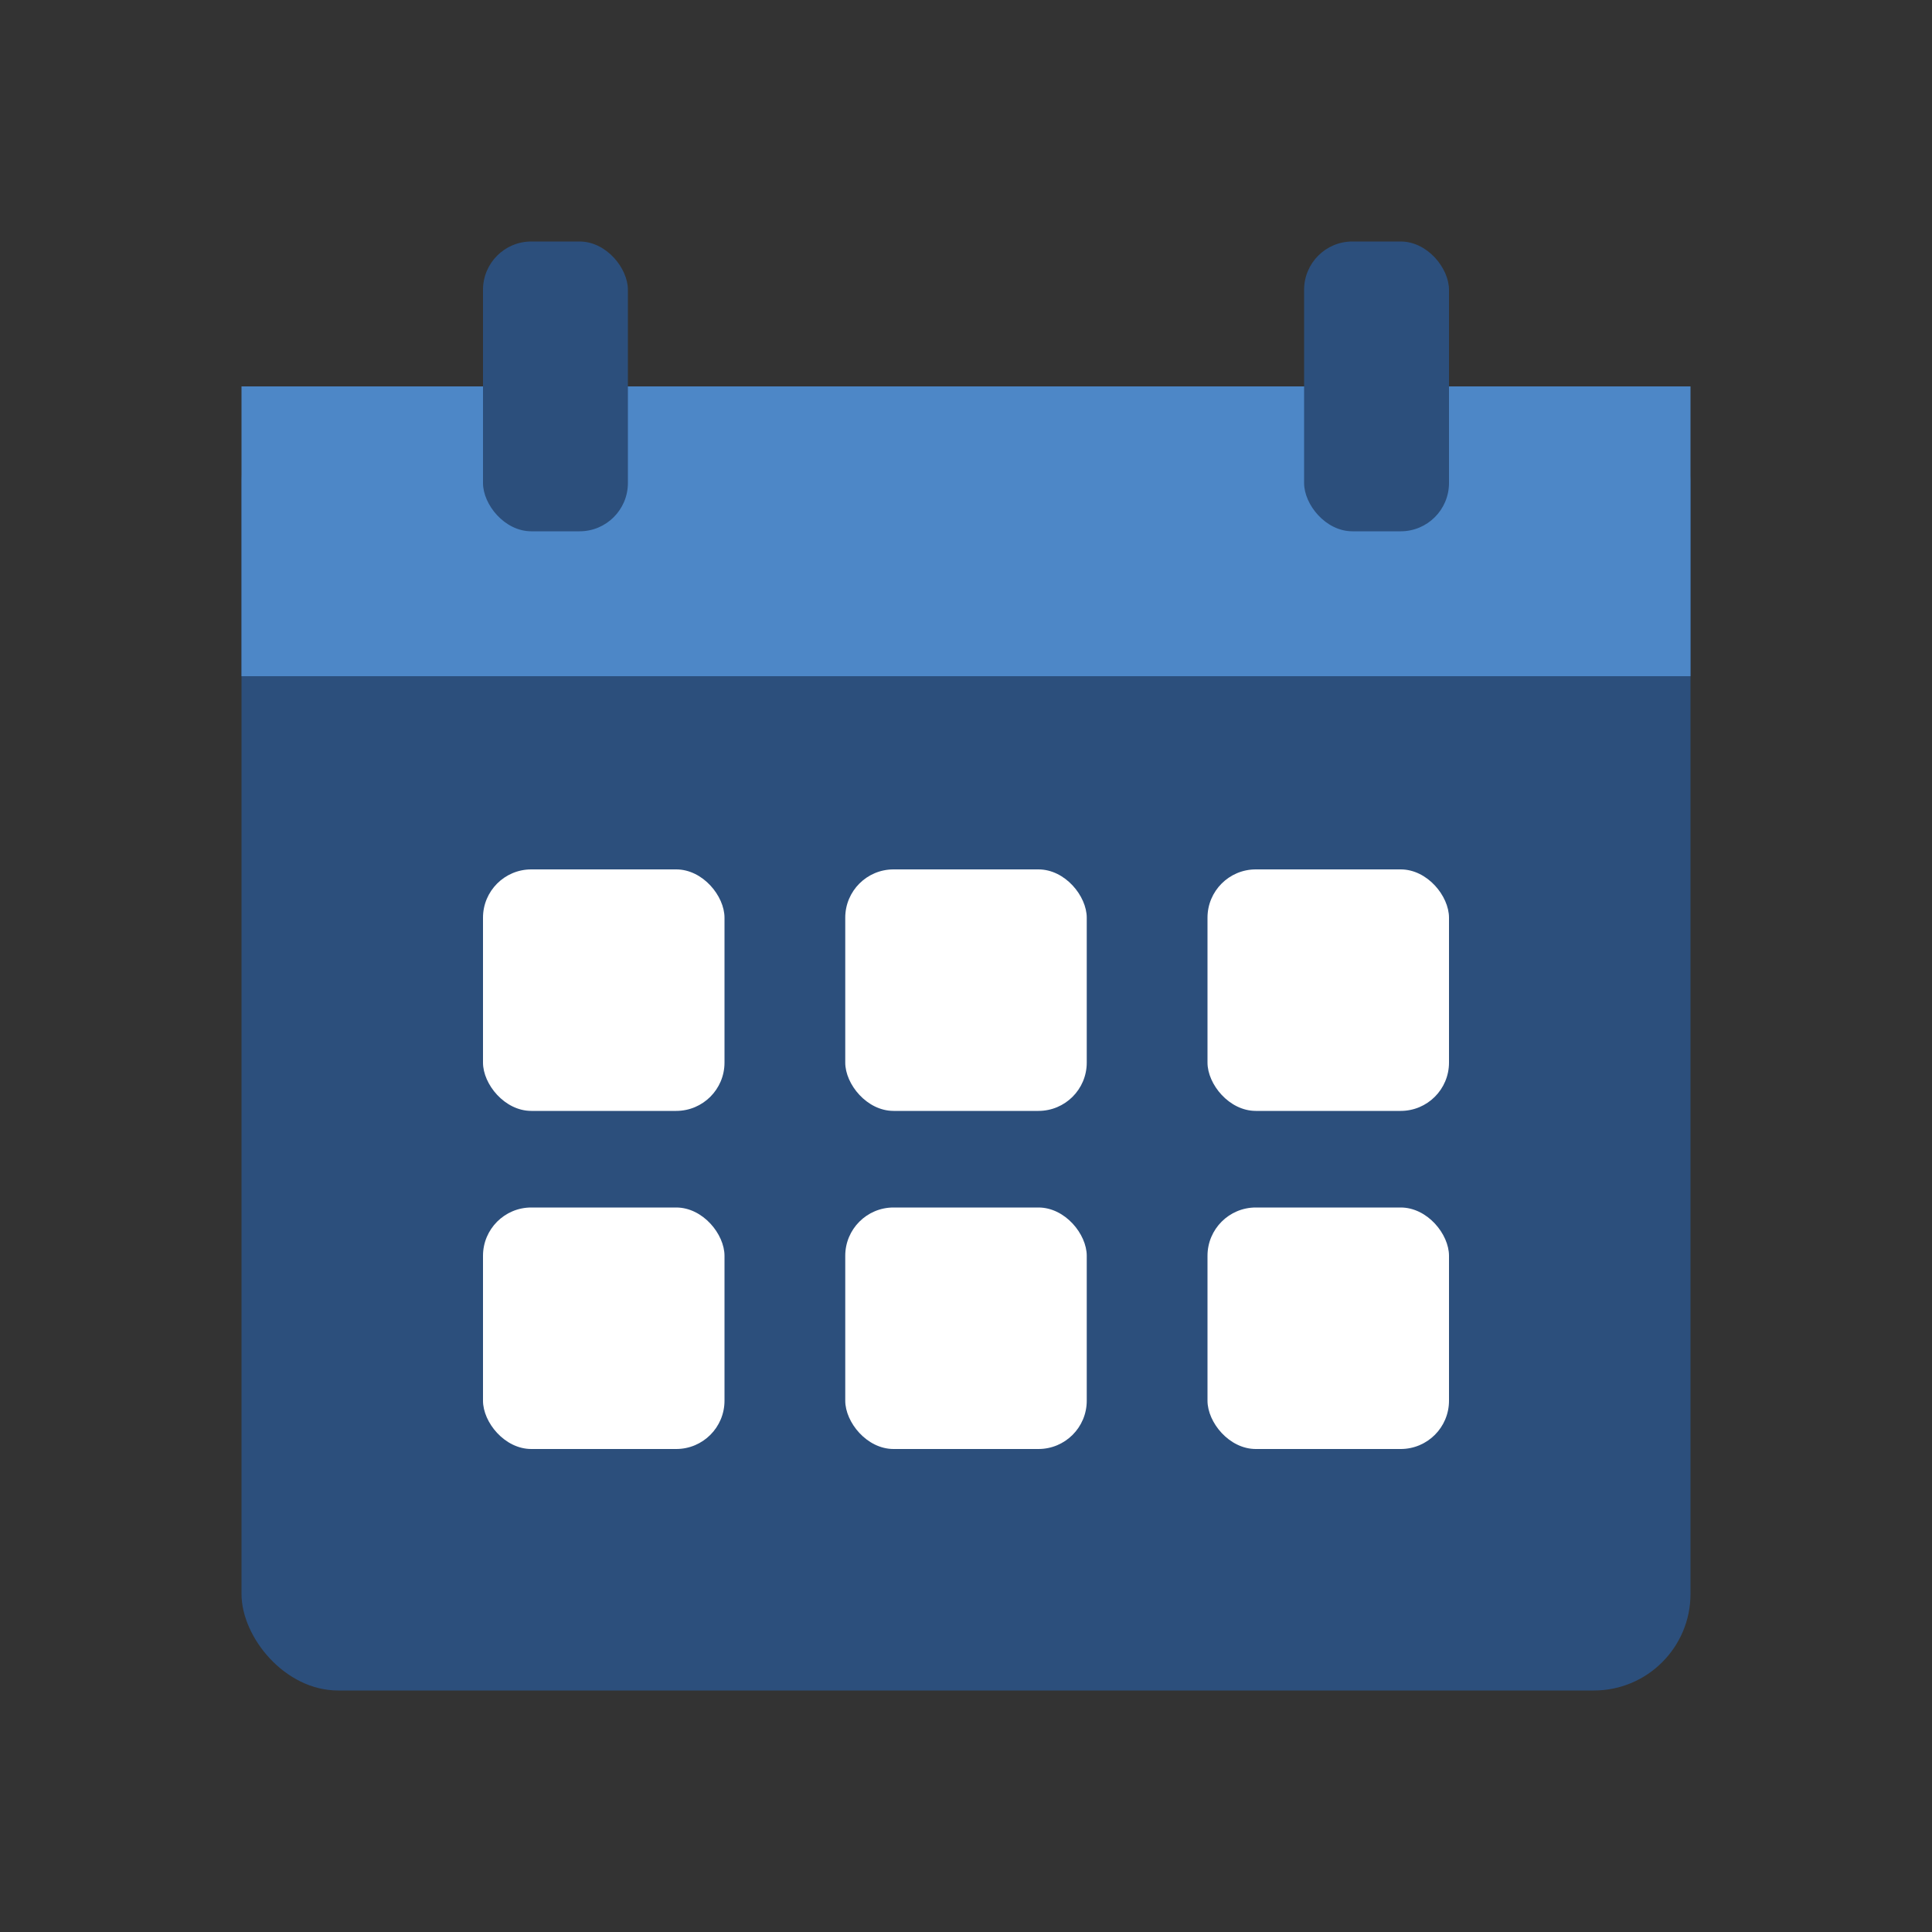 <svg xmlns="http://www.w3.org/2000/svg" width="80" height="80" viewBox="0 0 80 80" fill="none">
  <rect x="0" y="0" width="80" height="80" fill="#333333" stroke="none"/>
  <rect x="10" y="16" width="60" height="54" rx="4" fill="#2c4f7c"/>
  <rect x="10" y="16" width="60" height="12" fill="#4d87c7"/>
  <rect x="20" y="10" width="6" height="12" rx="2" fill="#2c4f7c"/>
  <rect x="54" y="10" width="6" height="12" rx="2" fill="#2c4f7c"/>
  <rect x="20" y="36" width="10" height="10" rx="2" fill="white"/>
  <rect x="35" y="36" width="10" height="10" rx="2" fill="white"/>
  <rect x="50" y="36" width="10" height="10" rx="2" fill="white"/>
  <rect x="20" y="50" width="10" height="10" rx="2" fill="white"/>
  <rect x="35" y="50" width="10" height="10" rx="2" fill="white"/>
  <rect x="50" y="50" width="10" height="10" rx="2" fill="white"/>
</svg> 
